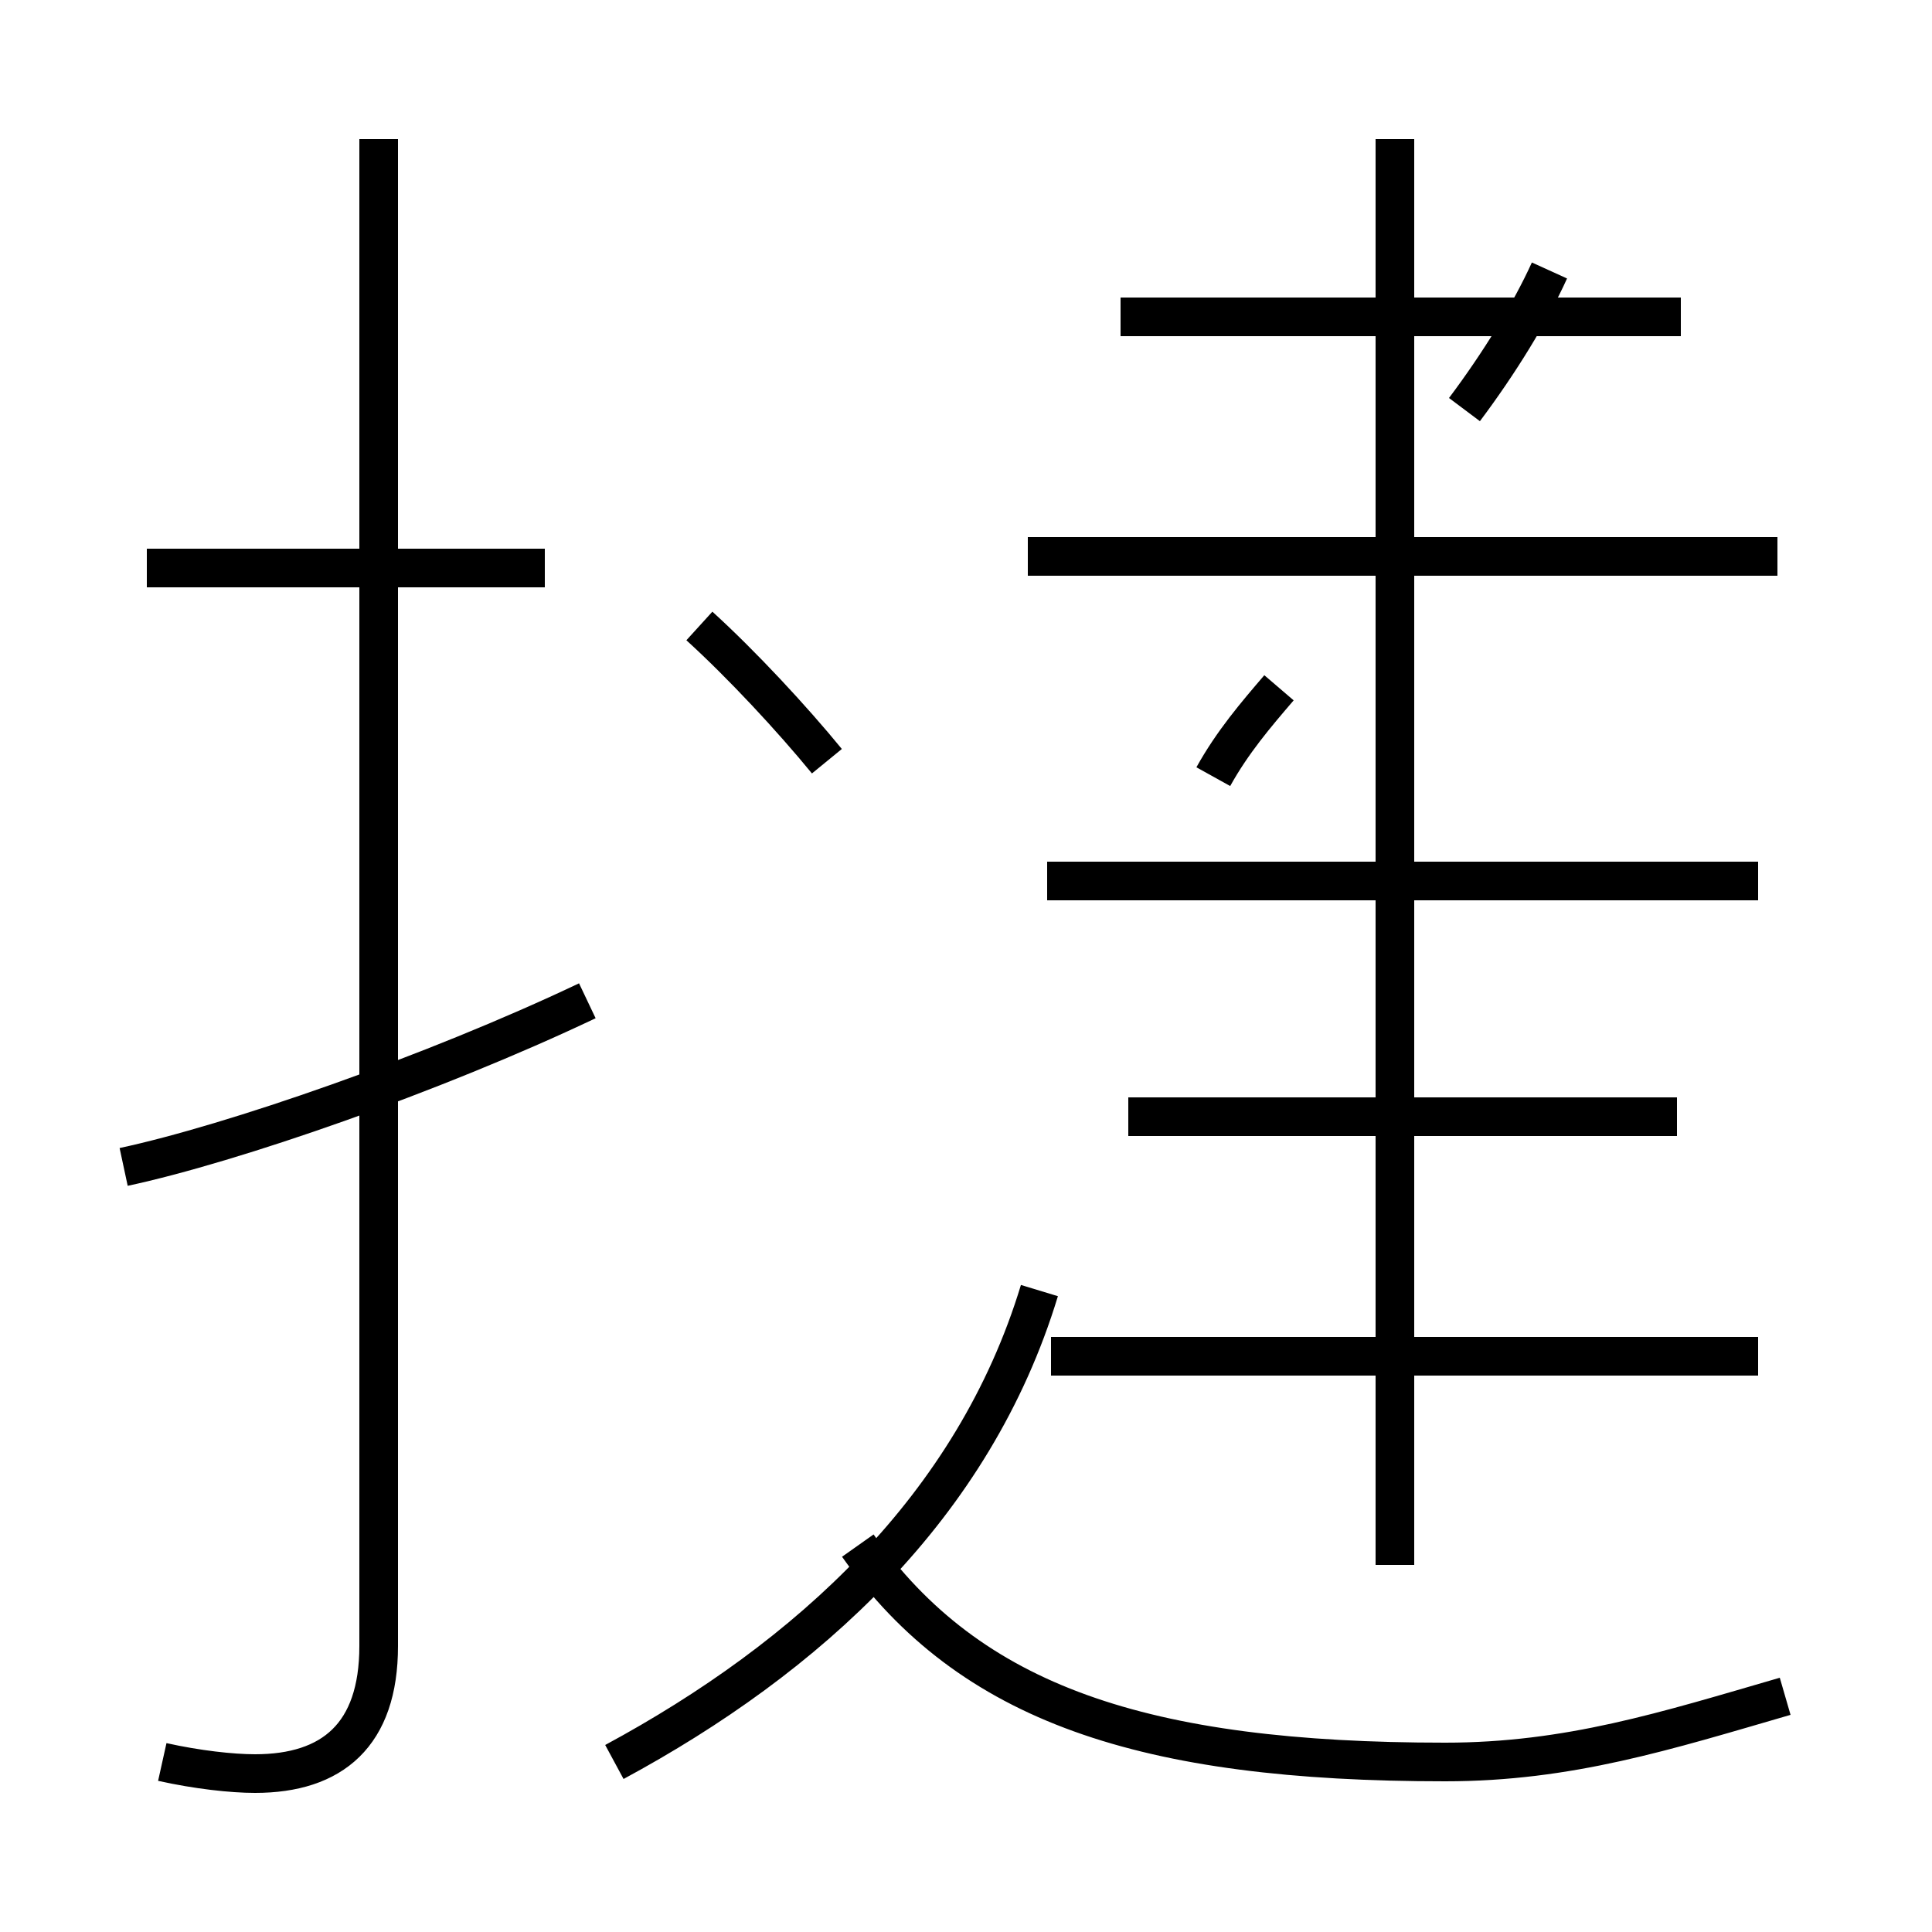 <?xml version='1.0' encoding='utf8'?>
<svg viewBox="0.0 -44.0 50.0 50.0" version="1.1" xmlns="http://www.w3.org/2000/svg">
<rect x="0.0" y="-44.0" width="50.0" height="50.0" fill="#808080" stroke="none"/>
<rect x="-1000" y="-1000" width="2000" height="2000" stroke="white" fill="white"/>
<g style="fill:none; stroke:#000000;  stroke-width:1">
<path d="M 4.2 -1.6 C 5.1 -1.8 6.0 -1.9 6.6 -1.9 C 8.6 -1.9 9.8 -0.9 9.8 1.4 L 9.8 40.4 M 14.1 29.3 L 3.8 29.3 M 15.2 18.1 C 11.2 16.2 6.0 14.4 3.2 13.8 M 15.9 -1.6 C 20.9 1.1 25.2 5.0 26.9 10.6 M 21.4 24.3 C 20.5 25.4 19.2 26.8 18.1 27.8 M 22.2 4.0 C 25.1 -0.1 29.6 -1.6 37.4 -1.6 C 40.6 -1.6 43.1 -0.8 46.2 0.1 M 45.5 21.2 L 27.1 21.2 M 43.4 15.1 L 29.2 15.1 M 45.5 8.9 L 27.2 8.9 M 36.1 3.5 L 36.1 40.4 M 36.1 30.6 L 36.1 35.8 M 36.1 29.8 L 36.1 39.9 M 46.0 29.6 L 26.6 29.6 M 43.5 35.8 L 29.0 35.8 M 37.9 33.4 C 38.8 34.6 39.6 35.9 40.1 37.0 M 31.4 23.9 C 31.9 24.8 32.5 25.5 33.1 26.2 " transform="scale(1, -1)" />
</g>
</svg>